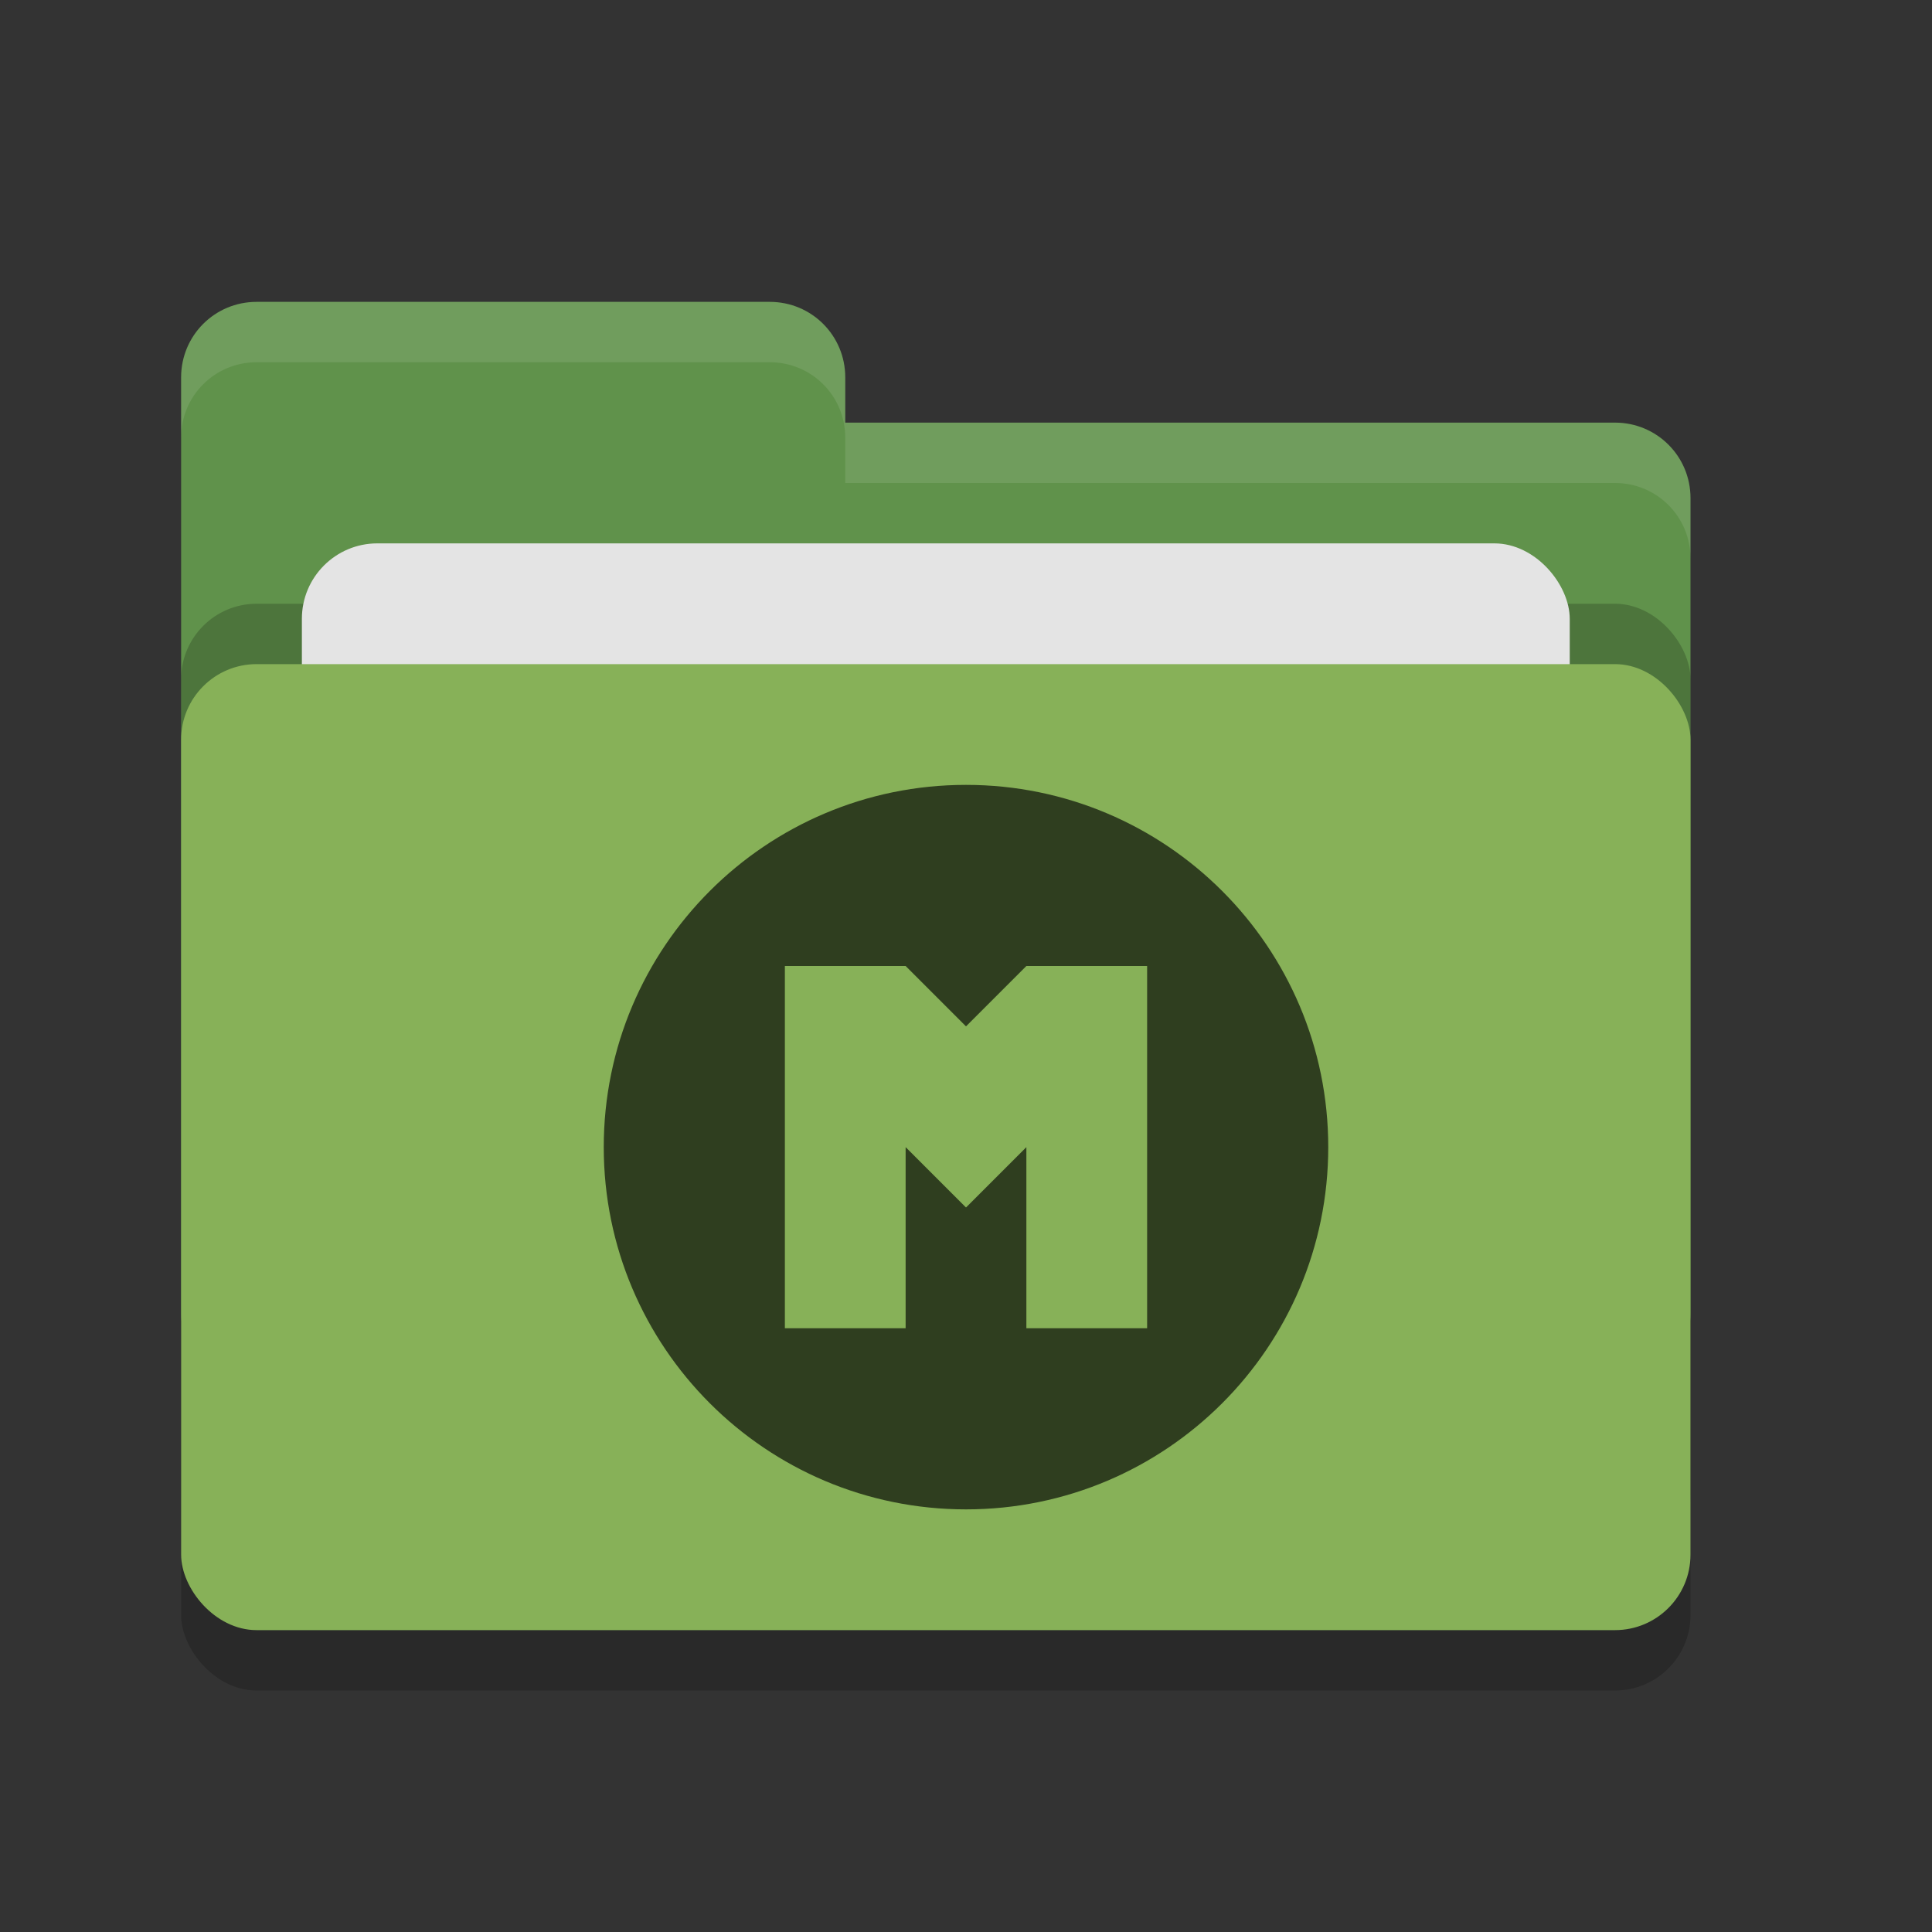 <svg height="32" width="32" xmlns="http://www.w3.org/2000/svg"><rect width="100%" height="100%" fill="#333333" stroke="none"/><rect height="16" opacity=".2" rx="1.25" width="25" x="3" y="12"/><path d="m3 21.75c0 .692.557 1.25 1.25 1.25h22.5c.692 0 1.25-.558 1.25-1.25v-13.5c0-.693-.558-1.25-1.25-1.25h-12.75v-.75c0-.693-.557-1.25-1.25-1.25h-8.5c-.693 0-1.25.557-1.25 1.25" fill="#60924b"/><rect height="16" opacity=".2" rx="1.25" width="25" x="3" y="10"/><rect fill="#e4e4e4" height="10" rx="1.25" width="21" x="5" y="9"/><rect fill="#87b158" height="16" rx="1.25" width="25" x="3" y="11"/><path d="m4.25 5c-.693 0-1.25.557-1.25 1.25v1c0-.693.557-1.25 1.25-1.25h8.5c.693 0 1.25.557 1.25 1.25v.75h12.75c.692 0 1.25.557 1.25 1.25v-1c0-.693-.558-1.25-1.25-1.25h-12.75v-.75c0-.693-.557-1.25-1.25-1.25z" fill="#fff" opacity=".1"/><path d="m16 13c-3.314 0-6 2.686-6 6s2.686 6 6 6 6-2.686 6-6-2.686-6-6-6zm-3 3h2l1 1 1-1h2v6h-2v-3l-1 1-1-1v3h-2z" fill="#2f3e1f"/></svg>